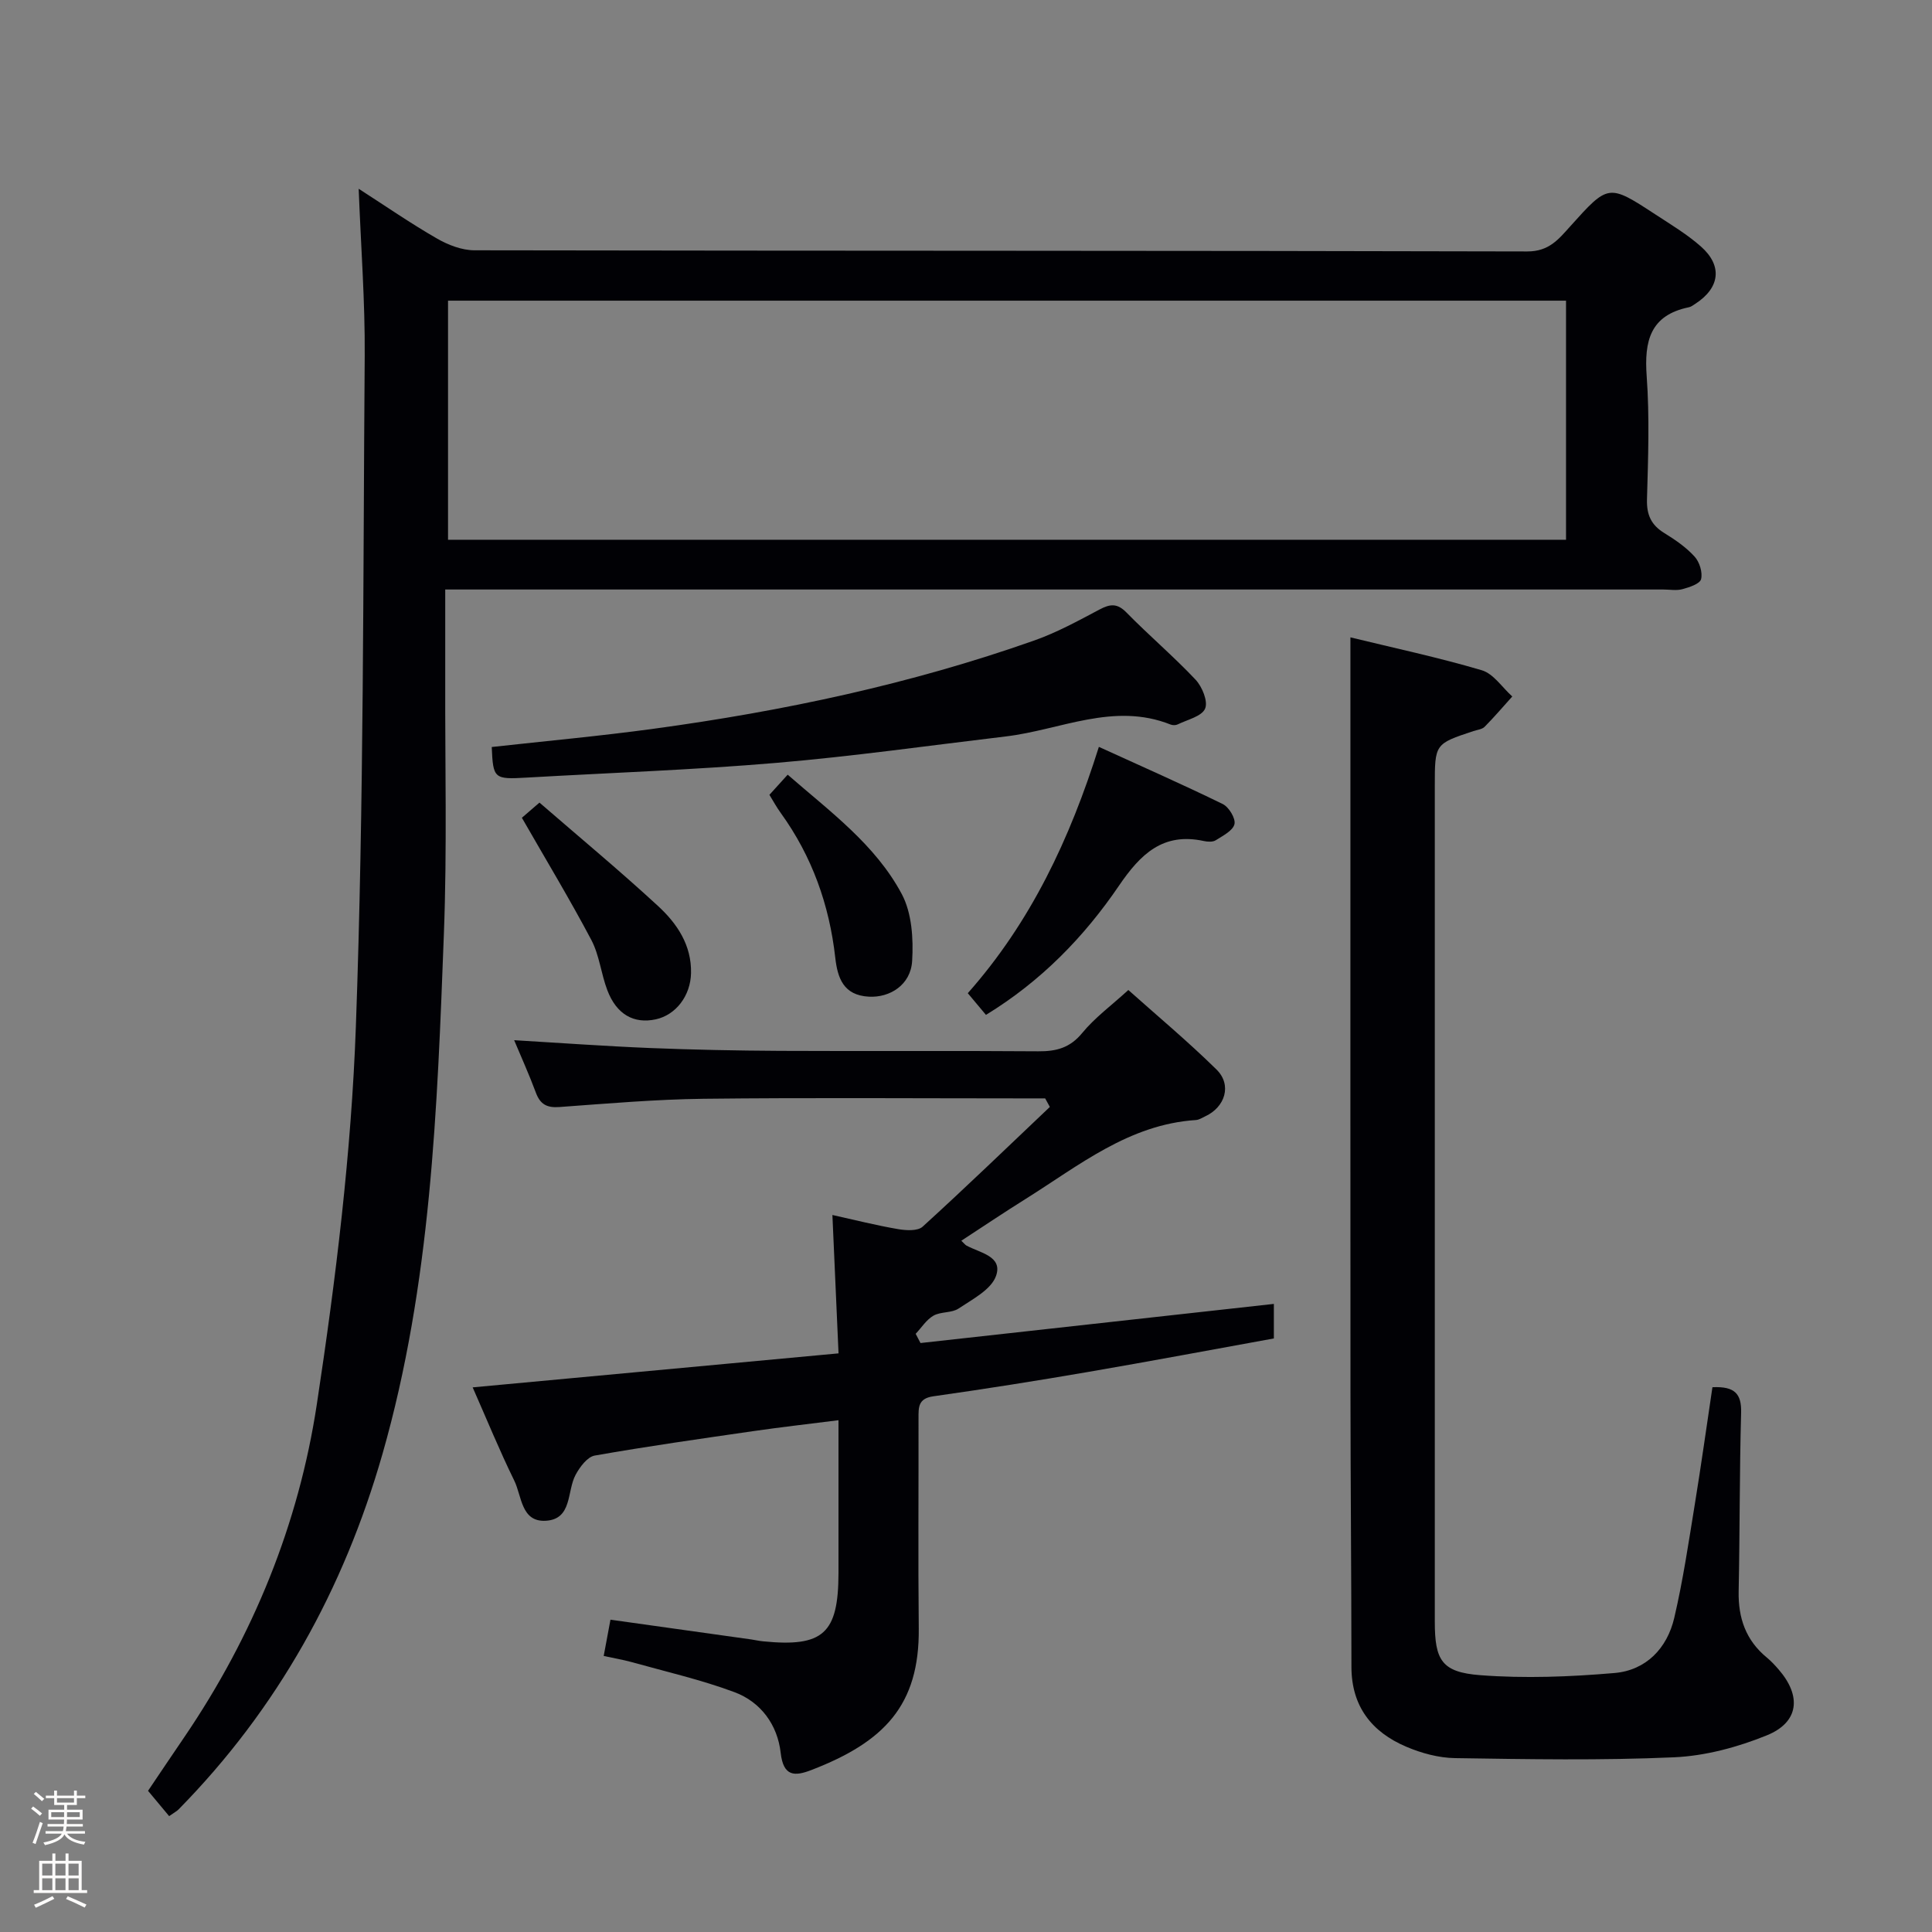 <svg enable-background="new 0 0 400 400" viewBox="0 0 400 400" xmlns="http://www.w3.org/2000/svg"><rect x="0" y="0" width="400" height="400" fill="#808080" stroke="none"/><path d="m6.44 374.46.42-.45c.65.47 1.27.95 1.85 1.44l-.45.49c-.65-.56-1.25-1.06-1.82-1.48m.93 7.33-.63-.26c.55-1.36 1.05-2.8 1.52-4.33.19.1.38.19.59.27-.46 1.29-.95 2.73-1.48 4.32m-.38-10.38.44-.42c.43.34 1.01.82 1.74 1.44l-.49.49c-.53-.51-1.09-1.01-1.69-1.51m2.5.35h1.72v-1.04h.59v1.04h3.52v-1.04h.59v1.04h1.75v.53h-1.75v1.42h-2.03v.97h3.22v2.03h-3.24c0 .35-.01.66-.03.93h3.32v.53h-3.37c-.03.27-.08.58-.15.94h3.96v.53h-3.71c.67.92 1.93 1.48 3.79 1.68-.13.24-.23.44-.29.59-2.13-.38-3.48-1.08-4.04-2.12-.43.97-1.77 1.72-4.03 2.23-.09-.19-.2-.37-.33-.55 2.1-.42 3.37-1.03 3.81-1.83h-3.36v-.53h3.58c.08-.29.13-.61.16-.94h-3.33v-.53h3.39c.02-.27.04-.58.04-.93h-3.23v-2.03h3.25v-.97h-2.07v-1.42h-1.73zm1.12 3.44v1h2.65c.01-.3.02-.44.01-.4v-.25-.35zm1.19-2h3.52v-.91h-3.52zm4.71 2h-2.63v.59c0 .15-.01.28-.01.4h2.64z" fill="#fcfbfa"/><path d="m13.56 383.74h.63v1.52h2.72v6.07h1.13v.6h-11.06v-.6h1.13v-6.07h2.73v-1.52h.63v1.52h2.1v-1.52zm-2.69 8.83.38.56c-1.24.63-2.53 1.25-3.85 1.85-.1-.21-.21-.42-.34-.63 1.36-.55 2.63-1.15 3.81-1.78m-2.13-4.27h2.1v-2.45h-2.1zm0 3.04h2.1v-2.46h-2.1zm2.72-3.04h2.1v-2.45h-2.1zm0 3.04h2.1v-2.46h-2.1zm6.07 3.6c-1.41-.71-2.7-1.3-3.86-1.78l.35-.56c1.45.62 2.75 1.19 3.88 1.72zm-1.25-9.09h-2.1v2.45h2.1zm-2.09 5.49h2.1v-2.46h-2.1z" fill="#fcfbfa"/><g fill="#010105"><path d="m35.02 376.01c-1.4-1.68-2.67-3.21-4.37-5.24 2.37-3.52 4.93-7.33 7.52-11.13 14.24-20.95 23.67-44.08 27.43-68.93 3.93-25.9 7.14-52.07 8.08-78.22 1.67-46.24 1.48-92.56 1.83-138.84.08-11.27-.79-22.54-1.25-34.57 5.64 3.63 10.79 7.19 16.2 10.3 2.31 1.33 5.16 2.44 7.77 2.44 72.66.13 145.31.05 217.97.24 4.52.01 6.5-2.54 8.89-5.19 7.91-8.8 7.91-8.84 17.71-2.43 3.2 2.09 6.52 4.09 9.36 6.6 4.53 4 3.93 8.57-1.17 11.86-.42.27-.85.62-1.31.71-8.05 1.65-9.28 7.02-8.75 14.29.61 8.45.3 16.99.06 25.48-.09 3.22.87 5.31 3.58 6.98 2.26 1.39 4.52 2.94 6.28 4.88 1.02 1.12 1.69 3.28 1.34 4.67-.25.97-2.42 1.68-3.86 2.07-1.24.34-2.65.07-3.98.07-81.82 0-163.64 0-245.46 0-1.96 0-3.91 0-6.71 0 0 6.61.01 12.73 0 18.85-.05 17.5.39 35.01-.28 52.49-1.37 36.19-2.65 72.46-12.71 107.63-8.01 27.98-21.72 52.76-42.22 73.6-.35.36-.81.59-1.95 1.39zm57.74-264.26h231.47c0-16.57 0-32.95 0-49.5-77.28 0-154.2 0-231.47 0z"/><path d="m124.99 342.85c.51-2.77.93-5.02 1.4-7.51 9.84 1.38 19.5 2.73 29.15 4.09.82.12 1.63.31 2.46.39 12.44 1.24 15.58-1.61 15.6-14.13.01-10.31 0-20.62 0-31.65-6.15.78-11.84 1.42-17.5 2.24-11 1.59-22.02 3.15-32.97 5.08-1.53.27-3.08 2.36-3.95 3.97-1.85 3.4-.64 9.24-6.23 9.53-5.08.26-4.91-5.14-6.48-8.32-3.06-6.24-5.69-12.68-8.61-19.3 25.27-2.35 50.15-4.66 75.75-7.04-.44-9.85-.84-18.88-1.27-28.65 4.64 1.03 9.07 2.15 13.56 2.92 1.67.29 4.09.44 5.12-.5 8.92-8.12 17.59-16.49 26.34-24.79-.32-.59-.65-1.18-.97-1.77-1.75 0-3.5 0-5.25 0-21.83 0-43.66-.17-65.48.08-9.96.12-19.91.99-29.86 1.71-2.58.19-3.96-.57-4.85-2.97-1.37-3.69-3-7.29-4.5-10.87 9.6.57 18.83 1.24 28.07 1.62 8.97.36 17.96.54 26.94.59 17.83.09 35.66-.05 53.49.09 3.74.03 6.57-.7 9.11-3.79 2.61-3.18 6.03-5.68 9.55-8.9 5.79 5.18 12.27 10.58 18.26 16.47 3.24 3.19 1.79 7.81-2.41 9.72-.6.28-1.22.69-1.85.73-13.86.9-24.19 9.4-35.24 16.32-4.46 2.79-8.82 5.72-13.34 8.67.62.59.8.85 1.05.99 2.77 1.53 7.63 2.2 6.12 6.34-1.03 2.82-4.87 4.79-7.74 6.71-1.42.95-3.67.61-5.19 1.47-1.47.84-2.48 2.48-3.69 3.76.33.64.67 1.28 1 1.91 24.29-2.69 48.58-5.38 73.16-8.1v7.15c-12.8 2.32-25.65 4.74-38.53 6.95-10.64 1.83-21.3 3.52-31.98 5.03-3.17.45-3.06 2.3-3.06 4.57.03 14.5-.1 28.99.05 43.49.16 15.93-7.18 23.51-22.22 29.31-3.44 1.33-5.81 1.41-6.37-3.56-.65-5.77-4.09-10.51-9.55-12.55-6.94-2.59-14.23-4.25-21.38-6.25-1.76-.48-3.55-.78-5.71-1.25z"/><path d="m279.59 131.96c8.91 2.17 18.16 4.14 27.2 6.81 2.43.72 4.22 3.56 6.31 5.43-1.9 2.11-3.74 4.27-5.73 6.28-.53.53-1.52.62-2.3.88-8.01 2.65-8.01 2.65-8.01 11.37v173c0 7.99 1.4 10.49 9.43 11.1 9.2.7 18.56.34 27.77-.45 6.53-.56 10.9-5.1 12.38-11.43 1.81-7.74 2.97-15.63 4.25-23.49 1.32-8.12 2.46-16.26 3.65-24.25 4.66-.22 6.04 1.38 5.94 5.28-.34 12.32-.26 24.66-.51 36.98-.11 5.52 1.49 10.13 5.81 13.69.9.74 1.7 1.6 2.46 2.48 4.78 5.5 4.24 10.93-2.43 13.64-6.05 2.46-12.73 4.26-19.21 4.55-15.09.67-30.24.4-45.35.17-3.39-.05-6.96-1.02-10.1-2.36-7.15-3.04-11.35-8.36-11.35-16.55-.01-19-.19-37.99-.2-56.99-.03-41.5-.01-83-.01-124.5 0-10.27 0-20.56 0-31.64z"/><path d="m101.81 154.66c11.18-1.24 22.39-2.26 33.53-3.78 26.83-3.65 53.23-9.25 78.81-18.28 4.67-1.65 9.09-4.07 13.48-6.4 2.2-1.17 3.67-1.35 5.6.62 4.65 4.75 9.75 9.07 14.3 13.9 1.37 1.46 2.62 4.52 1.97 6-.7 1.61-3.66 2.27-5.67 3.26-.4.2-1.05.2-1.47.03-11.78-4.69-22.78 1.11-34.11 2.46-15.81 1.88-31.6 4.12-47.45 5.47-17.19 1.46-34.46 2.06-51.7 3.05-6.81.4-7.01.25-7.29-6.33z"/><path d="m204.13 210.12c-1.18-1.41-2.32-2.77-3.76-4.49 13.03-14.71 21.13-31.89 27.14-51 8.87 4.05 17.34 7.78 25.65 11.84 1.27.62 2.71 3 2.42 4.17-.33 1.35-2.4 2.39-3.86 3.32-.61.39-1.67.34-2.45.17-8.48-1.85-13.14 2.7-17.59 9.23-7.23 10.63-16.15 19.8-27.55 26.76z"/><path d="m111.69 166.17c8.37 7.25 16.66 14.13 24.56 21.42 3.92 3.61 6.95 8.08 6.82 13.89-.1 4.67-3.12 8.65-7.29 9.56-4.55.99-8.14-1.02-10.04-6.03-1.29-3.39-1.64-7.22-3.3-10.38-4.45-8.42-9.38-16.58-14.39-25.32.14-.13 1.38-1.19 3.64-3.14z"/><path d="m159.3 164.56c1.21-1.34 2.31-2.55 3.78-4.17 8.74 7.62 18.15 14.46 23.62 24.71 2.09 3.92 2.43 9.25 2.15 13.85-.29 4.94-4.58 7.65-8.99 7.4-5.21-.3-6.45-3.81-6.93-8.1-1.23-10.91-4.8-20.94-11.26-29.9-.87-1.19-1.58-2.5-2.37-3.79z"/></g></svg>